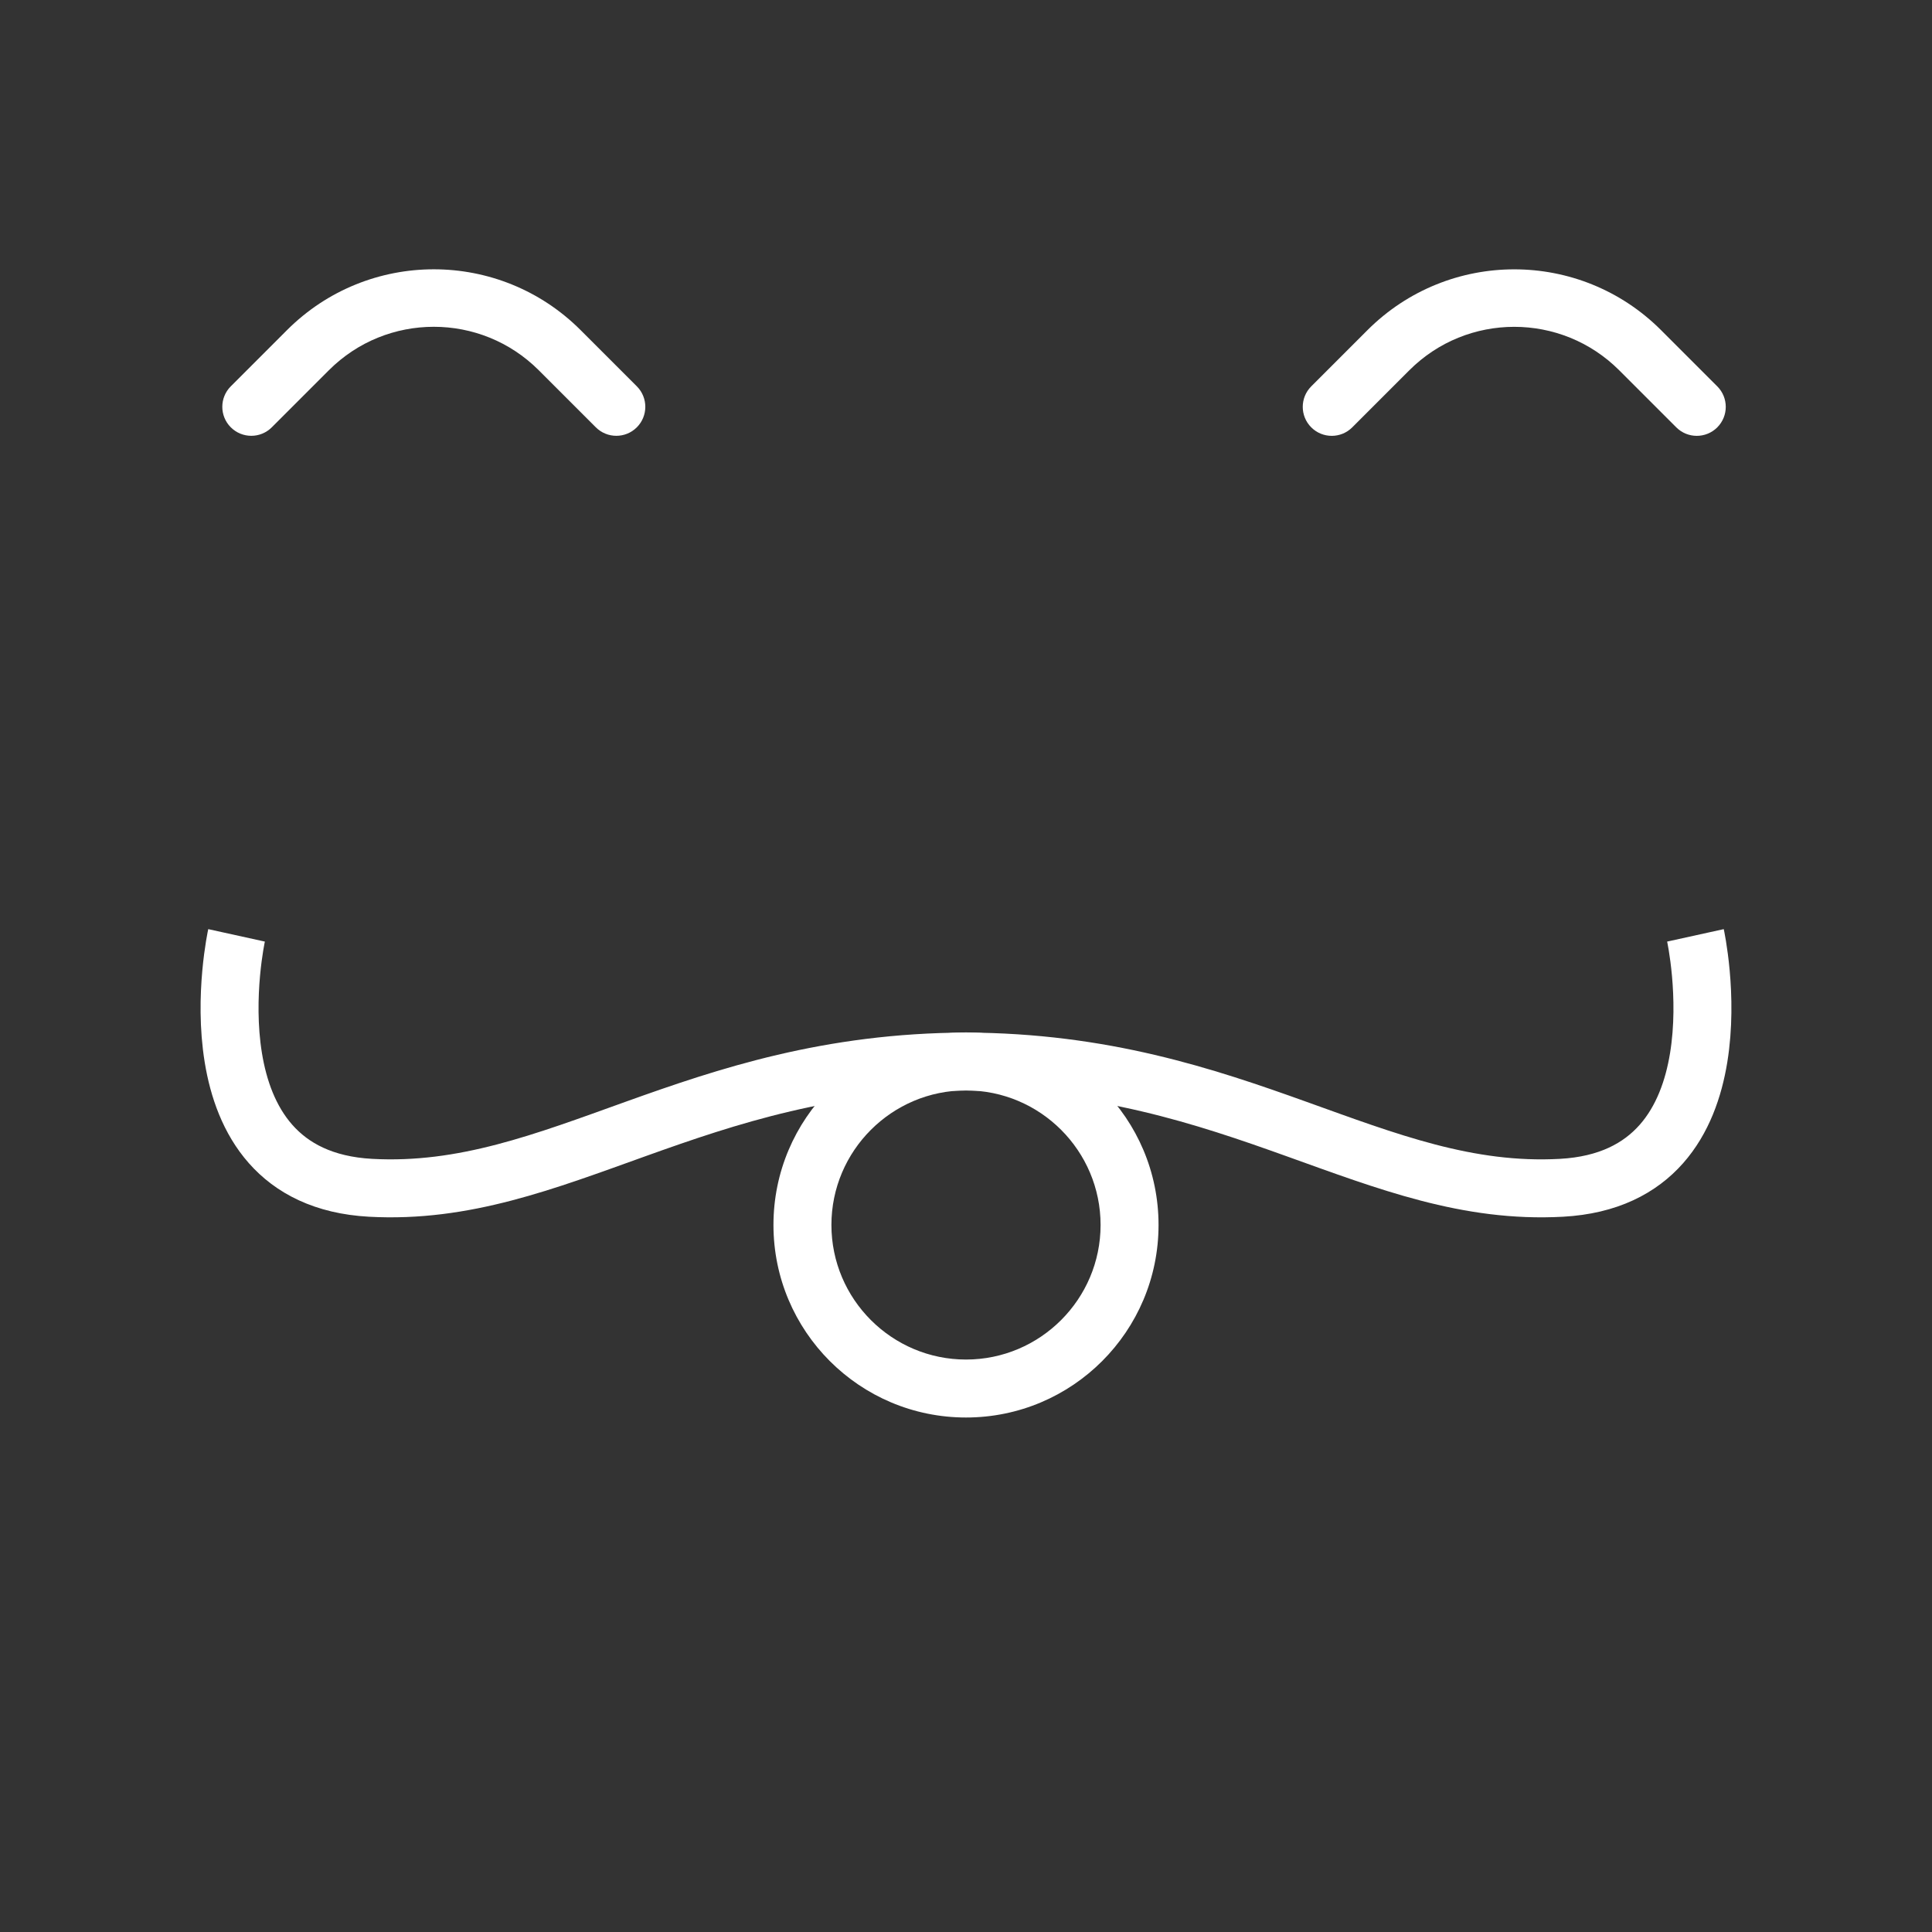 <?xml version="1.0" encoding="UTF-8"?><svg xmlns="http://www.w3.org/2000/svg" viewBox="0 0 500 500"><rect x="0" y="0" width="500" height="500" fill="#333333" stroke="none"/><defs><style>.cls-1{fill:#fff;}.cls-2{fill:none;stroke:#fff;stroke-miterlimit:10;stroke-width:15px;}</style></defs><g id="Circle"><path class="cls-1" d="m250,282.19c19.21,0,34.83,15.63,34.83,34.83s-15.63,34.83-34.83,34.83-34.83-15.63-34.83-34.83,15.63-34.83,34.83-34.83m0-15c-27.52,0-49.83,22.31-49.83,49.83s22.31,49.83,49.83,49.83,49.83-22.31,49.83-49.83-22.31-49.83-49.83-49.83h0Z"/></g><g id="Eyes"><path class="cls-1" d="m164.81,110.59h0c-2.93,2.93-7.68,2.93-10.61,0l-14.76-14.76c-15.01-15.01-39.34-15.01-54.34,0l-14.76,14.76c-2.93,2.93-7.68,2.93-10.61,0h0c-2.93-2.93-2.93-7.68,0-10.61l14.55-14.55c20.98-20.98,55-20.98,75.98,0l14.55,14.55c2.93,2.93,2.93,7.68,0,10.61Z"/><path class="cls-1" d="m444.43,110.6h0c-2.93,2.93-7.68,2.93-10.61,0l-14.76-14.76c-15.01-15.01-39.34-15.01-54.34,0l-14.76,14.76c-2.93,2.93-7.68,2.93-10.61,0h0c-2.93-2.93-2.93-7.68,0-10.61l14.55-14.55c20.98-20.98,55-20.98,75.98,0l14.55,14.55c2.93,2.93,2.93,7.68,0,10.61Z"/></g><g id="Mouth"><path class="cls-2" d="m61.22,242.07s-13.78,62.67,34.67,65.33,83.33-32.44,154.11-32.67"/><path class="cls-2" d="m438.78,242.07s13.78,62.67-34.67,65.33c-48.44,2.67-83.33-32.44-154.11-32.67"/></g></svg>